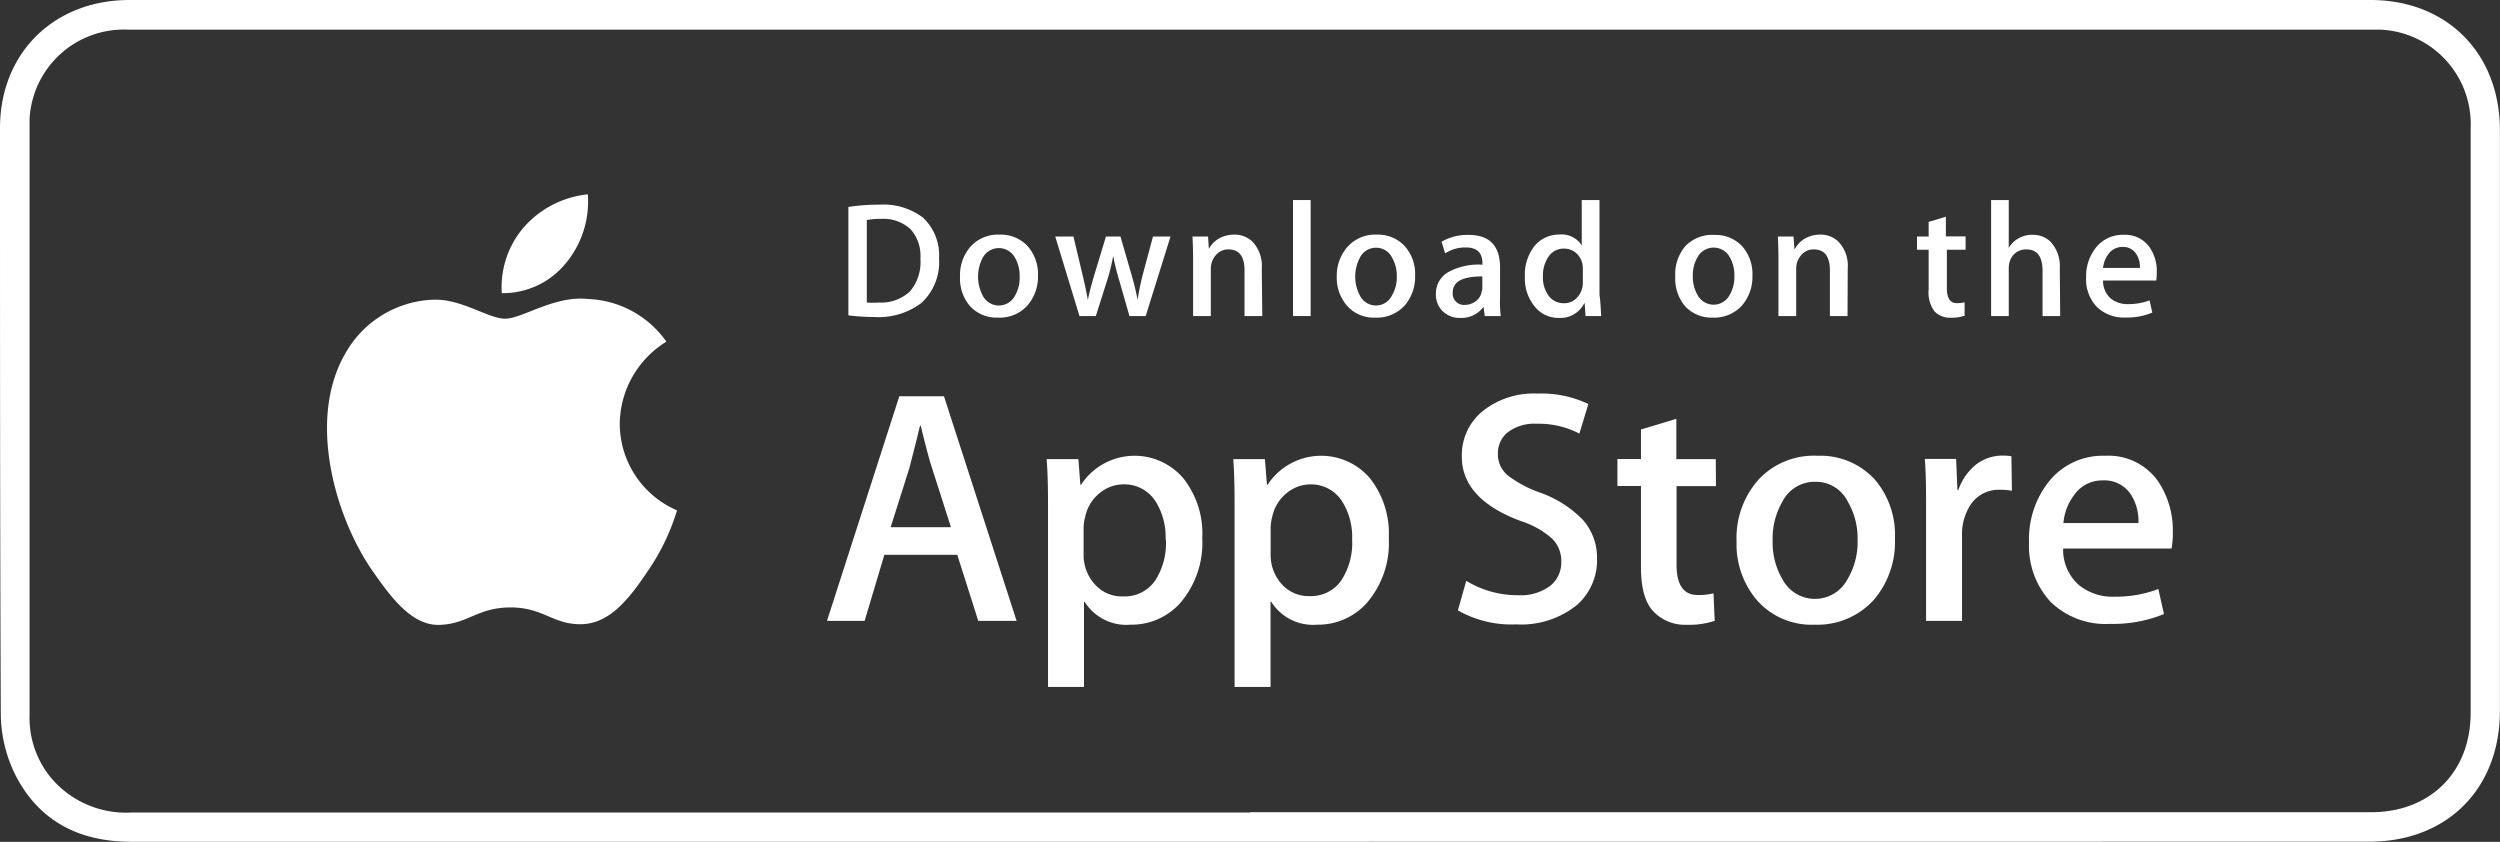 <svg xmlns="http://www.w3.org/2000/svg" viewBox="0 0 253.69 85.43"><rect x="0" y="0" width="253.69" height="85.43" fill="#333333" stroke="none"/><defs><style>.cls-1{fill:#fff;}</style></defs><g id="Layer_2" data-name="Layer 2"><g id="Layer_1-2" data-name="Layer 1"><path class="cls-1" d="M62.89,43a9.91,9.91,0,0,1,4.73-8.33,10.18,10.18,0,0,0-8-4.33c-3.37-.36-6.64,2-8.35,2s-4.39-2-7.24-1.93a10.68,10.68,0,0,0-9,5.48c-3.88,6.71-1,16.59,2.74,22,1.86,2.66,4,5.63,6.87,5.52s3.83-1.77,7.18-1.77,4.31,1.77,7.21,1.7S63.91,60.66,65.7,58a22.14,22.14,0,0,0,3-6.21A9.59,9.59,0,0,1,62.89,43Z"/><path class="cls-1" d="M57.41,26.72a9.79,9.79,0,0,0,2.24-7A10,10,0,0,0,53.21,23a9.31,9.31,0,0,0-2.29,6.75A8.23,8.23,0,0,0,57.41,26.72Z"/><path class="cls-1" d="M103.16,63H99.27l-2.13-6.7h-7.4l-2,6.7H83.92l7.34-22.79h4.53Zm-6.66-9.5-1.92-6c-.21-.61-.59-2-1.15-4.3h-.07c-.23,1-.59,2.4-1.08,4.3l-1.9,6Z"/><path class="cls-1" d="M122,54.6a9.36,9.36,0,0,1-2.27,6.63,6.62,6.62,0,0,1-5,2.16,5,5,0,0,1-4.67-2.33H110v8.65h-3.65V52c0-1.76,0-3.56-.14-5.41h3.22l.2,2.6h.07a6.49,6.49,0,0,1,10.39-.64A9,9,0,0,1,122,54.6Zm-3.72.13a6.77,6.77,0,0,0-1.08-3.95,3.75,3.75,0,0,0-3.18-1.63,3.82,3.82,0,0,0-2.45.9,4.2,4.2,0,0,0-1.44,2.35,4.92,4.92,0,0,0-.17,1.11v2.74a4.4,4.4,0,0,0,1.1,3A3.65,3.65,0,0,0,114,60.52a3.74,3.74,0,0,0,3.21-1.59A7,7,0,0,0,118.31,54.73Z"/><path class="cls-1" d="M140.93,54.6a9.31,9.31,0,0,1-2.27,6.63,6.62,6.62,0,0,1-5,2.16A5,5,0,0,1,129,61.06h-.07v8.65h-3.65V52c0-1.76,0-3.56-.13-5.41h3.21l.2,2.6h.07a6.5,6.5,0,0,1,10.4-.64A9.08,9.08,0,0,1,140.93,54.6Zm-3.72.13a6.77,6.77,0,0,0-1.08-3.95A3.75,3.75,0,0,0,133,49.15a3.82,3.82,0,0,0-2.45.9,4.2,4.2,0,0,0-1.44,2.35,4.92,4.92,0,0,0-.17,1.11v2.74a4.4,4.4,0,0,0,1.1,3,3.65,3.65,0,0,0,2.86,1.24,3.74,3.74,0,0,0,3.21-1.59A7,7,0,0,0,137.21,54.73Z"/><path class="cls-1" d="M162.06,56.63a6.07,6.07,0,0,1-2,4.73,9,9,0,0,1-6.21,2,11,11,0,0,1-5.91-1.42l.85-3a10,10,0,0,0,5.28,1.46,5,5,0,0,0,3.21-.93,3,3,0,0,0,1.15-2.49,3.14,3.14,0,0,0-.95-2.34,8.74,8.74,0,0,0-3.14-1.76q-6-2.23-6-6.54a5.76,5.76,0,0,1,2.09-4.6,8.28,8.28,0,0,1,5.58-1.8A11,11,0,0,1,161.18,41l-.91,3a8.92,8.92,0,0,0-4.36-1,4.43,4.43,0,0,0-3,.94,2.74,2.74,0,0,0-.91,2.07,2.79,2.79,0,0,0,1,2.23,11.94,11.94,0,0,0,3.31,1.76,11.28,11.28,0,0,1,4.33,2.77A5.78,5.78,0,0,1,162.06,56.63Z"/><path class="cls-1" d="M174.13,49.33h-4v8c0,2,.71,3.05,2.13,3.05a6.65,6.65,0,0,0,1.62-.17L174,63a8.24,8.24,0,0,1-2.84.4A4.41,4.41,0,0,1,167.74,62c-.81-.88-1.22-2.36-1.22-4.43V49.32h-2.39V46.58h2.39v-3l3.59-1.08v4.09h4Z"/><path class="cls-1" d="M192.29,54.67a9,9,0,0,1-2.16,6.22,7.72,7.72,0,0,1-6,2.5,7.38,7.38,0,0,1-5.77-2.4,8.74,8.74,0,0,1-2.14-6.05,8.89,8.89,0,0,1,2.21-6.25,7.66,7.66,0,0,1,6-2.44,7.49,7.49,0,0,1,5.81,2.4A8.64,8.64,0,0,1,192.29,54.67Zm-3.79.12a7.34,7.34,0,0,0-1-3.9,3.59,3.59,0,0,0-3.27-2,3.66,3.66,0,0,0-3.35,2,7.46,7.46,0,0,0-1,4,7.34,7.34,0,0,0,1,3.9,3.73,3.73,0,0,0,6.59,0A7.37,7.37,0,0,0,188.5,54.79Z"/><path class="cls-1" d="M204.16,49.8a6.08,6.08,0,0,0-1.15-.1,3.45,3.45,0,0,0-3,1.45,5.47,5.47,0,0,0-.91,3.25V63h-3.65l0-11.26c0-1.89,0-3.62-.13-5.17h3.18l.13,3.14h.1a5.66,5.66,0,0,1,1.83-2.6,4.39,4.39,0,0,1,2.64-.88,5.1,5.1,0,0,1,.91.07Z"/><path class="cls-1" d="M220.49,54a8.66,8.66,0,0,1-.13,1.66h-11A4.74,4.74,0,0,0,211,59.4a5.4,5.4,0,0,0,3.58,1.15,12.1,12.1,0,0,0,4.44-.78l.57,2.54a13.69,13.69,0,0,1-5.51,1,8,8,0,0,1-6-2.24,8.34,8.34,0,0,1-2.18-6,9.4,9.4,0,0,1,2-6.19,7,7,0,0,1,5.74-2.63A6.14,6.14,0,0,1,219,48.85,8.92,8.92,0,0,1,220.49,54ZM217,53.08a5,5,0,0,0-.71-2.81,3.19,3.19,0,0,0-2.91-1.52,3.46,3.46,0,0,0-2.91,1.49,5.4,5.4,0,0,0-1.08,2.84Z"/><path class="cls-1" d="M95.29,26.21a5.62,5.62,0,0,1-1.81,4.55,7.21,7.21,0,0,1-4.76,1.41A22.05,22.05,0,0,1,86.09,32V21a19.92,19.92,0,0,1,3.09-.23,6.7,6.7,0,0,1,4.44,1.28A5.19,5.19,0,0,1,95.29,26.21Zm-1.89.05a4.06,4.06,0,0,0-1-3,4.07,4.07,0,0,0-3-1.05,7.45,7.45,0,0,0-1.44.12v8.37a8.4,8.4,0,0,0,1.21,0,4.27,4.27,0,0,0,3.18-1.14A4.59,4.59,0,0,0,93.4,26.26Z"/><path class="cls-1" d="M105.33,28A4.44,4.44,0,0,1,104.26,31a3.78,3.78,0,0,1-3,1.23,3.65,3.65,0,0,1-2.84-1.18,4.32,4.32,0,0,1-1-3A4.37,4.37,0,0,1,98.51,25a3.74,3.74,0,0,1,2.93-1.19A3.7,3.7,0,0,1,104.3,25,4.3,4.3,0,0,1,105.33,28Zm-1.86.06a3.65,3.65,0,0,0-.48-1.92,1.86,1.86,0,0,0-3.26,0,4.14,4.14,0,0,0,0,3.87A1.84,1.84,0,0,0,103,30,3.65,3.65,0,0,0,103.47,28Z"/><path class="cls-1" d="M118.78,24l-2.52,8.07h-1.65l-1-3.5a23.68,23.68,0,0,1-.65-2.61h0a18.1,18.1,0,0,1-.65,2.61l-1.11,3.5h-1.66L107.08,24h1.85l.91,3.84c.22.9.4,1.77.55,2.59h0c.14-.68.36-1.54.67-2.58L112.23,24h1.47l1.09,3.77c.27.92.49,1.81.65,2.66h0a25.81,25.81,0,0,1,.55-2.66L117,24Z"/><path class="cls-1" d="M128.09,32.07h-1.8V27.45c0-1.43-.54-2.14-1.63-2.14a1.61,1.61,0,0,0-1.29.59,2.07,2.07,0,0,0-.5,1.38v4.79h-1.8V26.31q0-1.06-.06-2.31h1.58l.08,1.26h0a2.64,2.64,0,0,1,.93-1,3.05,3.05,0,0,1,1.63-.45,2.58,2.58,0,0,1,1.88.73,3.56,3.56,0,0,1,.93,2.68Z"/><path class="cls-1" d="M133,32.07h-1.79V20.3H133Z"/><path class="cls-1" d="M143.6,28A4.44,4.44,0,0,1,142.54,31a3.81,3.81,0,0,1-3,1.23,3.62,3.62,0,0,1-2.83-1.18,4.33,4.33,0,0,1-1.06-3A4.42,4.42,0,0,1,136.78,25a3.76,3.76,0,0,1,2.93-1.19A3.7,3.7,0,0,1,142.57,25,4.25,4.25,0,0,1,143.6,28Zm-1.86.06a3.65,3.65,0,0,0-.48-1.92,1.79,1.79,0,0,0-1.61-1,1.81,1.81,0,0,0-1.65,1A4.14,4.14,0,0,0,138,30a1.82,1.82,0,0,0,1.63,1,1.8,1.8,0,0,0,1.61-1A3.65,3.65,0,0,0,141.74,28Z"/><path class="cls-1" d="M152.29,32.07h-1.62l-.13-.93h0a2.78,2.78,0,0,1-2.36,1.12,2.43,2.43,0,0,1-1.84-.74,2.29,2.29,0,0,1-.63-1.64,2.5,2.5,0,0,1,1.24-2.26,6.42,6.42,0,0,1,3.48-.76v-.15c0-1.07-.56-1.6-1.68-1.6a3.72,3.72,0,0,0-2.1.6l-.37-1.18a5.22,5.22,0,0,1,2.77-.69q3.17,0,3.17,3.33v3A12.11,12.11,0,0,0,152.29,32.07Zm-1.87-2.77V28.05c-2,0-3,.51-3,1.63a1.14,1.14,0,0,0,1.22,1.26,1.78,1.78,0,0,0,1.1-.37,1.49,1.49,0,0,0,.62-1A1.35,1.35,0,0,0,150.42,29.3Z"/><path class="cls-1" d="M162.48,32.07h-1.59l-.08-1.29h-.05a2.7,2.7,0,0,1-2.59,1.48,3.05,3.05,0,0,1-2.43-1.15,4.47,4.47,0,0,1-1-3,4.74,4.74,0,0,1,1-3.18,3.25,3.25,0,0,1,2.5-1.13,2.42,2.42,0,0,1,2.27,1.1h0V20.3h1.8v9.6C162.42,30.68,162.44,31.41,162.48,32.07Zm-1.86-3.4V27.32a2.18,2.18,0,0,0-.05-.56,2,2,0,0,0-.64-1.09,1.8,1.8,0,0,0-1.2-.44,1.82,1.82,0,0,0-1.58.8,3.35,3.35,0,0,0-.58,2,3.14,3.14,0,0,0,.55,1.94,1.86,1.86,0,0,0,1.57.8,1.74,1.74,0,0,0,1.42-.66A2.2,2.2,0,0,0,160.62,28.67Z"/><path class="cls-1" d="M177.83,28A4.44,4.44,0,0,1,176.77,31a3.8,3.8,0,0,1-3,1.23A3.64,3.64,0,0,1,171,31.08a4.32,4.32,0,0,1-1-3A4.41,4.41,0,0,1,171,25,3.78,3.78,0,0,1,174,23.84,3.68,3.68,0,0,1,176.8,25,4.25,4.25,0,0,1,177.83,28ZM176,28a3.65,3.65,0,0,0-.48-1.92,1.86,1.86,0,0,0-3.25,0,3.62,3.62,0,0,0-.49,1.95,3.7,3.7,0,0,0,.49,1.92,1.84,1.84,0,0,0,3.24,0A3.64,3.64,0,0,0,176,28Z"/><path class="cls-1" d="M187.48,32.07h-1.79V27.45c0-1.43-.54-2.14-1.63-2.14a1.61,1.61,0,0,0-1.29.59,2.07,2.07,0,0,0-.5,1.38v4.79h-1.8V26.31q0-1.06-.06-2.31H182l.09,1.26h.05a2.64,2.64,0,0,1,.93-1,3.05,3.05,0,0,1,1.63-.45,2.54,2.54,0,0,1,1.87.73,3.52,3.52,0,0,1,.93,2.68Z"/><path class="cls-1" d="M199.56,25.34h-2v3.93c0,1,.35,1.49,1,1.49a3.53,3.53,0,0,0,.8-.08l0,1.36a4.16,4.16,0,0,1-1.4.2,2.15,2.15,0,0,1-1.66-.65,3.18,3.18,0,0,1-.59-2.18V25.34h-1.18V24h1.18V22.52l1.75-.53v2h2v1.34Z"/><path class="cls-1" d="M209.06,32.07h-1.79V27.48c0-1.44-.54-2.17-1.63-2.17a1.71,1.71,0,0,0-1.71,1.26,2.37,2.37,0,0,0-.09.65v4.85h-1.79V20.3h1.79v4.86h0a2.71,2.71,0,0,1,2.42-1.33,2.53,2.53,0,0,1,1.85.73,3.69,3.69,0,0,1,.91,2.71Z"/><path class="cls-1" d="M218.86,27.65a4.67,4.67,0,0,1-.06.82h-5.39a2.38,2.38,0,0,0,.78,1.82,2.69,2.69,0,0,0,1.77.57,6,6,0,0,0,2.17-.38l.28,1.24a6.59,6.59,0,0,1-2.71.5,3.91,3.91,0,0,1-2.94-1.1,4.07,4.07,0,0,1-1.07-3,4.67,4.67,0,0,1,1-3,3.45,3.45,0,0,1,2.83-1.29,3,3,0,0,1,2.63,1.29A4.27,4.27,0,0,1,218.86,27.65Zm-1.71-.46a2.41,2.41,0,0,0-.35-1.38,1.55,1.55,0,0,0-1.42-.75,1.71,1.71,0,0,0-1.43.73,2.75,2.75,0,0,0-.54,1.4Z"/><path class="cls-1" d="M127,85.42H13.32c-5.3,0-9.39-2.11-11.78-6.82A14.17,14.17,0,0,1,.08,72.48C0,52.65,0,32.82,0,13,0,5.37,5.49,0,13.13,0H240.54c7.77,0,13.14,5.41,13.14,13.23q0,29.46,0,58.9c0,7.91-5.36,13.28-13.25,13.28Zm-.11-3H240.61c6,0,10.1-4.07,10.1-10.07q0-29.67,0-59.34a9.59,9.59,0,0,0-9.12-10c-.3,0-.59,0-.88,0H13A9.58,9.58,0,0,0,3,12.07c0,.31,0,.62,0,.92Q3,42.74,3,72.48a9.61,9.61,0,0,0,2,6.23,9.93,9.93,0,0,0,8.34,3.74q56.73,0,113.47,0Z"/></g></g></svg>